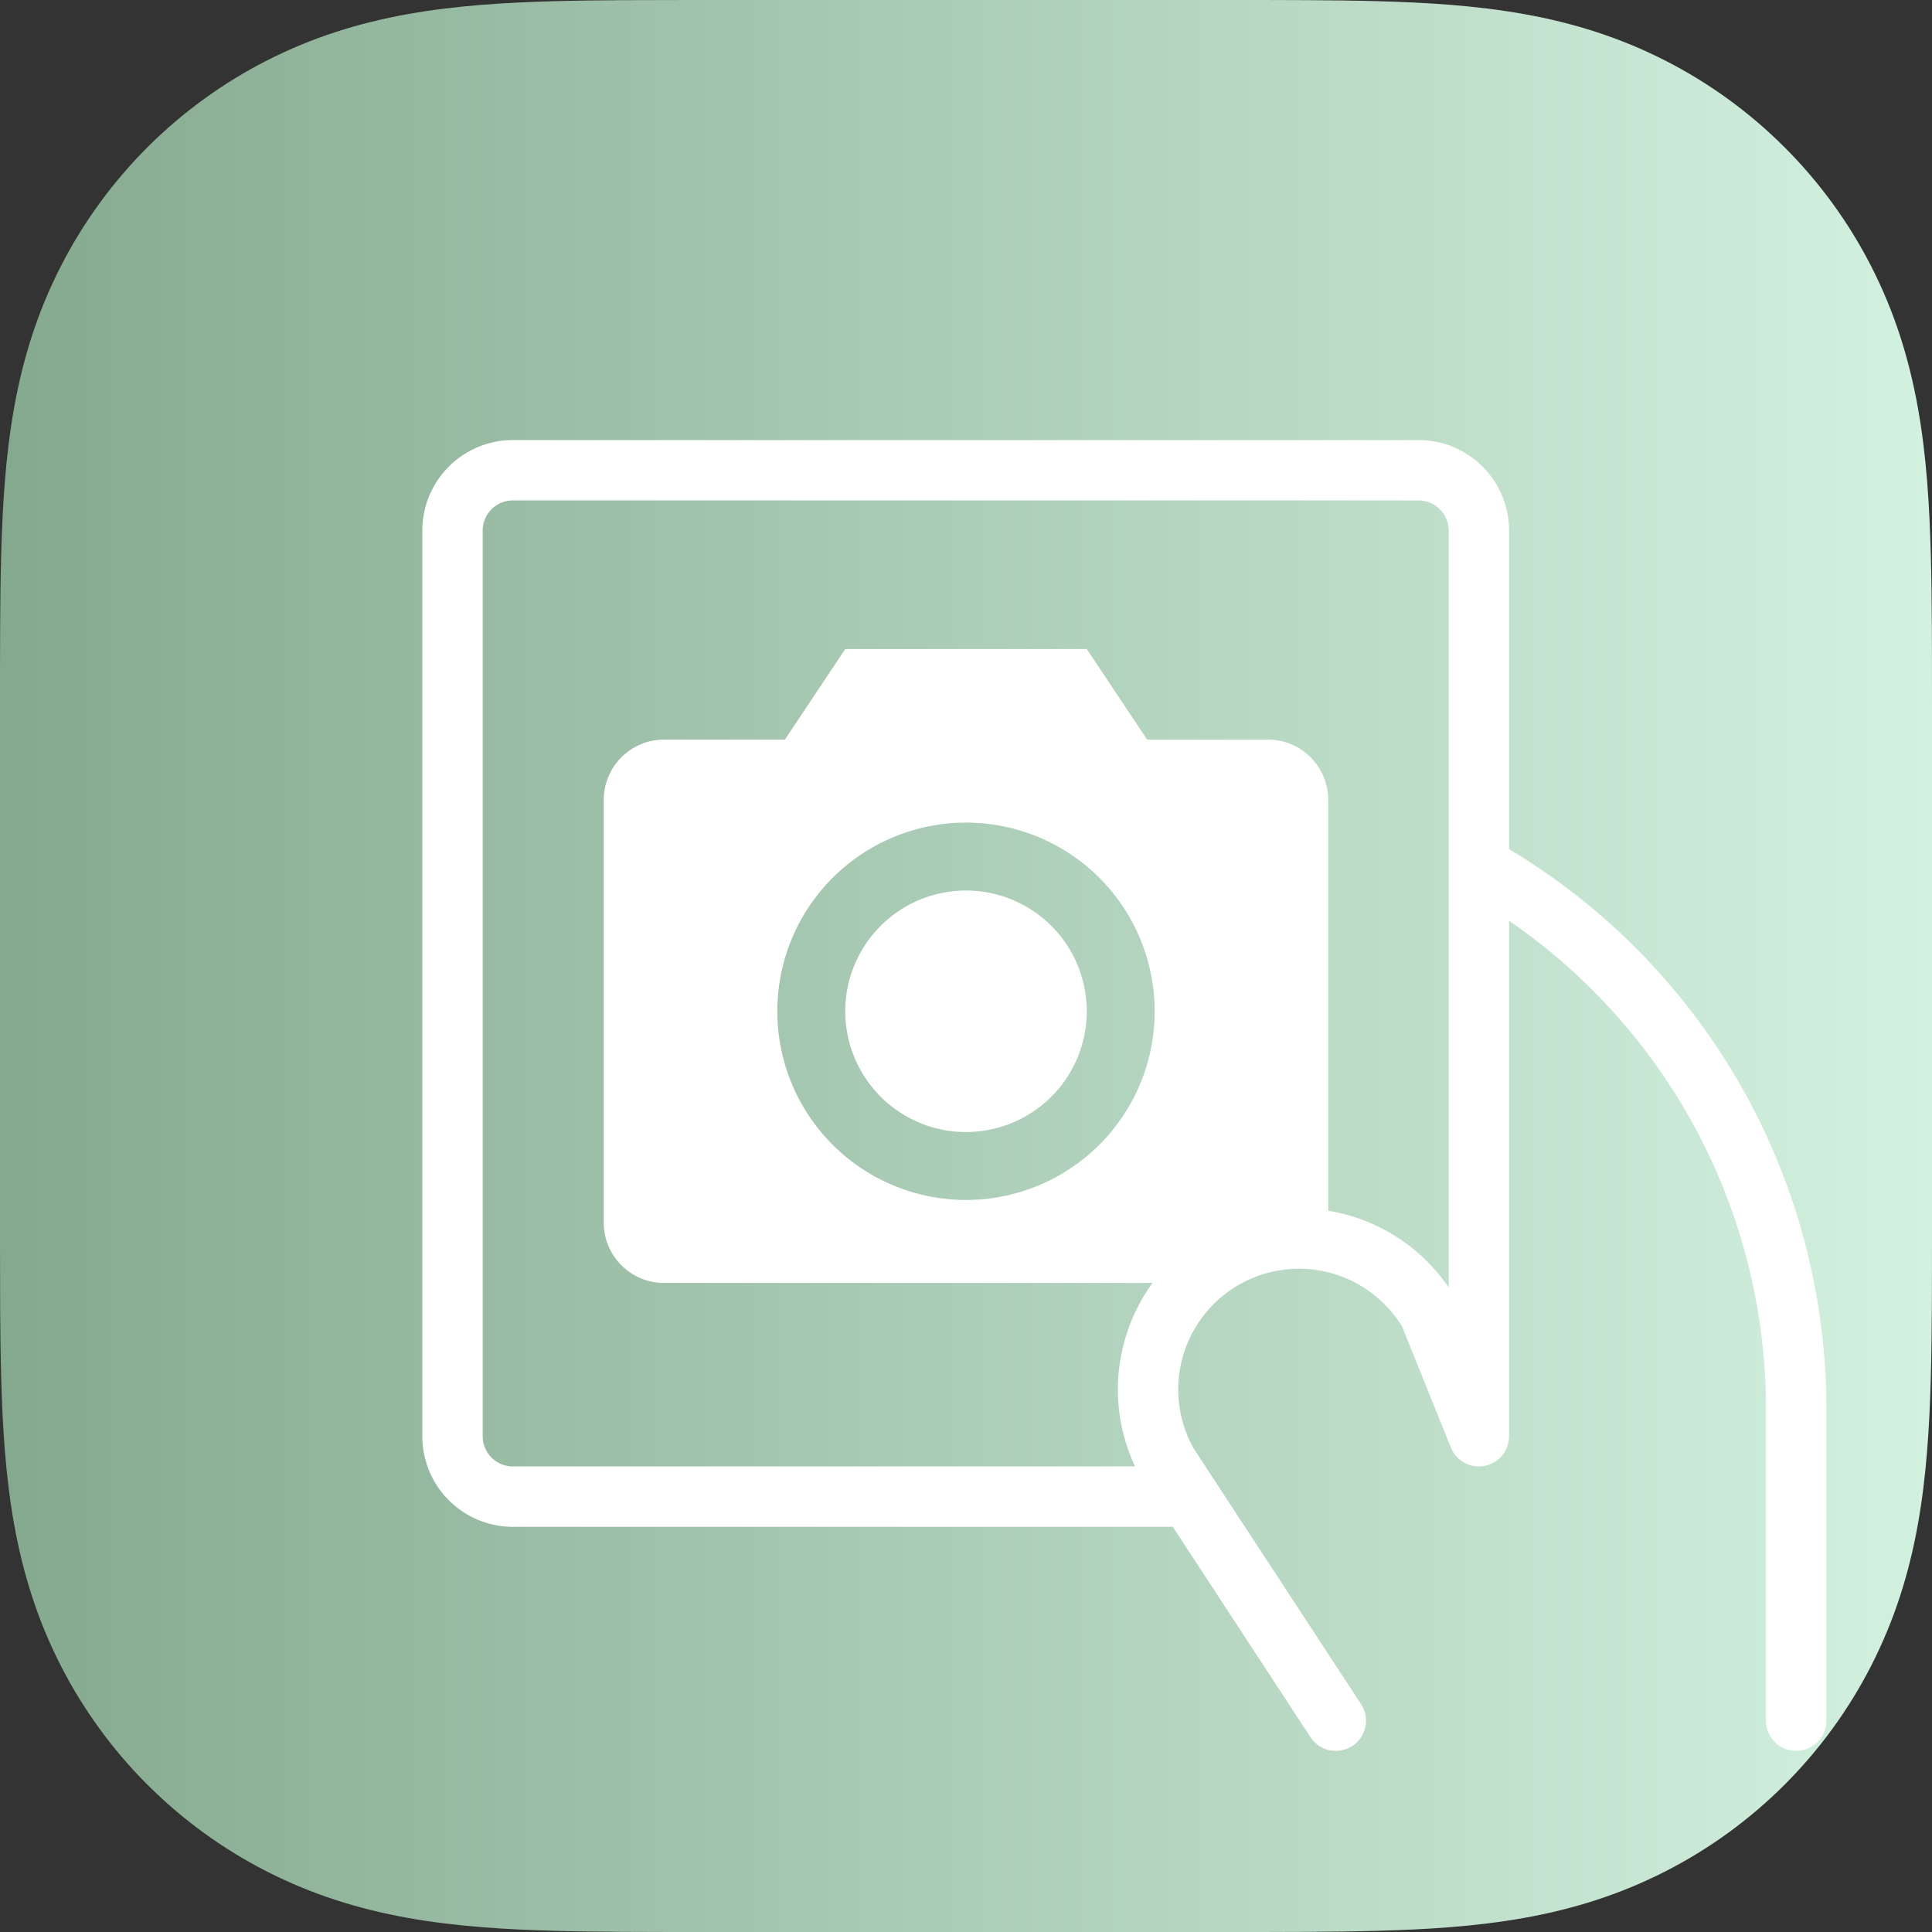 
  <svg xmlns="http://www.w3.org/2000/svg" viewBox="0 0 1024 1024"
    xmlns:xlink="http://www.w3.org/1999/xlink">
    <rect x="0" y="0" width="1024" height="1024" fill="#333333" stroke="none"/>
    <defs>
      <linearGradient id="fade" x1="0%" y1="0%" x2="100%" y2="0%" gradientUnits="userSpaceOnUse">
      <stop offset="0%" style="stop-color:#85A98F;stop-opacity:1" />
      <stop offset="100%" style="stop-color:#D3F1DF;stop-opacity:1" />
      </linearGradient>
    </defs>
    
  <path
     d="M 364.455 0 C 353.061 0.003 341.668 0.017 330.273 0.084 C 318.277 0.153 306.284 0.29 294.291 0.615 C 268.158 1.324 241.796 2.864 215.953 7.51 C 189.735 12.222 165.336 19.913 141.516 32.037 C 118.104 43.954 96.68 59.527 78.104 78.104 C 59.527 96.68 43.955 118.104 32.037 141.516 C 19.913 165.336 12.222 189.735 7.51 215.953 C 2.864 241.796 1.325 268.158 0.617 294.291 C 0.291 306.284 0.153 318.277 0.084 330.273 C -9.8663e-05 344.516 -2.1908697e-20 358.757 0 373 L 0 659.545 C 0.003 670.939 0.017 682.332 0.084 693.727 C 0.153 705.723 0.291 717.716 0.617 729.709 C 1.325 755.842 2.864 782.204 7.51 808.047 C 12.222 834.265 19.913 858.664 32.037 882.484 C 43.955 905.897 59.527 927.321 78.104 945.896 C 96.68 964.473 118.104 980.046 141.516 991.963 C 165.336 1004.088 189.735 1011.779 215.953 1016.492 C 241.796 1021.137 268.158 1022.676 294.291 1023.385 C 306.284 1023.71 318.277 1023.847 330.273 1023.916 C 344.516 1024 358.757 1024 373 1024 L 651 1024 C 665.243 1024 679.484 1024 693.727 1023.916 C 705.723 1023.847 717.716 1023.71 729.709 1023.385 C 755.843 1022.676 782.203 1021.137 808.047 1016.492 C 834.264 1011.779 858.664 1004.088 882.484 991.963 C 905.897 980.046 927.321 964.473 945.898 945.896 C 964.474 927.321 980.046 905.897 991.963 882.484 C 1004.088 858.664 1011.779 834.265 1016.492 808.047 C 1021.137 782.204 1022.676 755.842 1023.385 729.709 C 1023.71 717.716 1023.847 705.723 1023.916 693.727 C 1024 679.484 1024 665.243 1024 651 L 1024 373 C 1024 358.757 1024 344.516 1023.916 330.273 C 1023.847 318.277 1023.71 306.284 1023.385 294.291 C 1022.676 268.158 1021.137 241.796 1016.492 215.953 C 1011.779 189.735 1004.088 165.336 991.963 141.516 C 980.046 118.104 964.474 96.68 945.898 78.104 C 927.321 59.527 905.897 43.954 882.484 32.037 C 858.664 19.913 834.264 12.222 808.047 7.51 C 782.203 2.864 755.843 1.324 729.709 0.615 C 717.716 0.29 705.723 0.153 693.727 0.084 C 679.484 -9.8663e-05 665.243 -2.1908697e-20 651 0 L 364.455 0 z " fill="url(#fade)"/>

    <g transform="scale(4)">
        <g id="grab" transform="translate(0 0)">
        <path d="
        M128 96
        m70,20
        h0
        a82.38,82.38,0,0,1,40,70.65
        v41.35
        m-61,0
        l-22.26 -34
        a20,20,0,0,1,34.64 -20
        l6.58 16.31
        v-120
        a8,8,0,0,0-8-8
        h-120
        a8,8,0,0,0,-8,8
        v120
        a8,8,0,0,0,8,8
        h87
        " fill="none" stroke="white" stroke-linecap="round" stroke-linejoin="round" stroke-width="8"/>
        </g>
        <g id="photo" fill="white" fill-rule="nonzero" >
          <path
          d="
          M168,170
          m-10 0
          h-70
          a8,8,0,0,1-8-8
          v-56
          a8,8,0,0,1,8,-8
          h16
          l8,-12
          h32
          l8,12
          h16
          a8,8,0,0,1,8,8
          v56
          z
          m-55,-36
          a 25 25 0 0 0 50 0
          a 25 25 0 0 0 -50 0
          m9,0
          a 16 16 0 0 0 32 0
          a 16 16 0 0 0 -32 0
          "/>
        </g>
      </g>
  </svg>
  